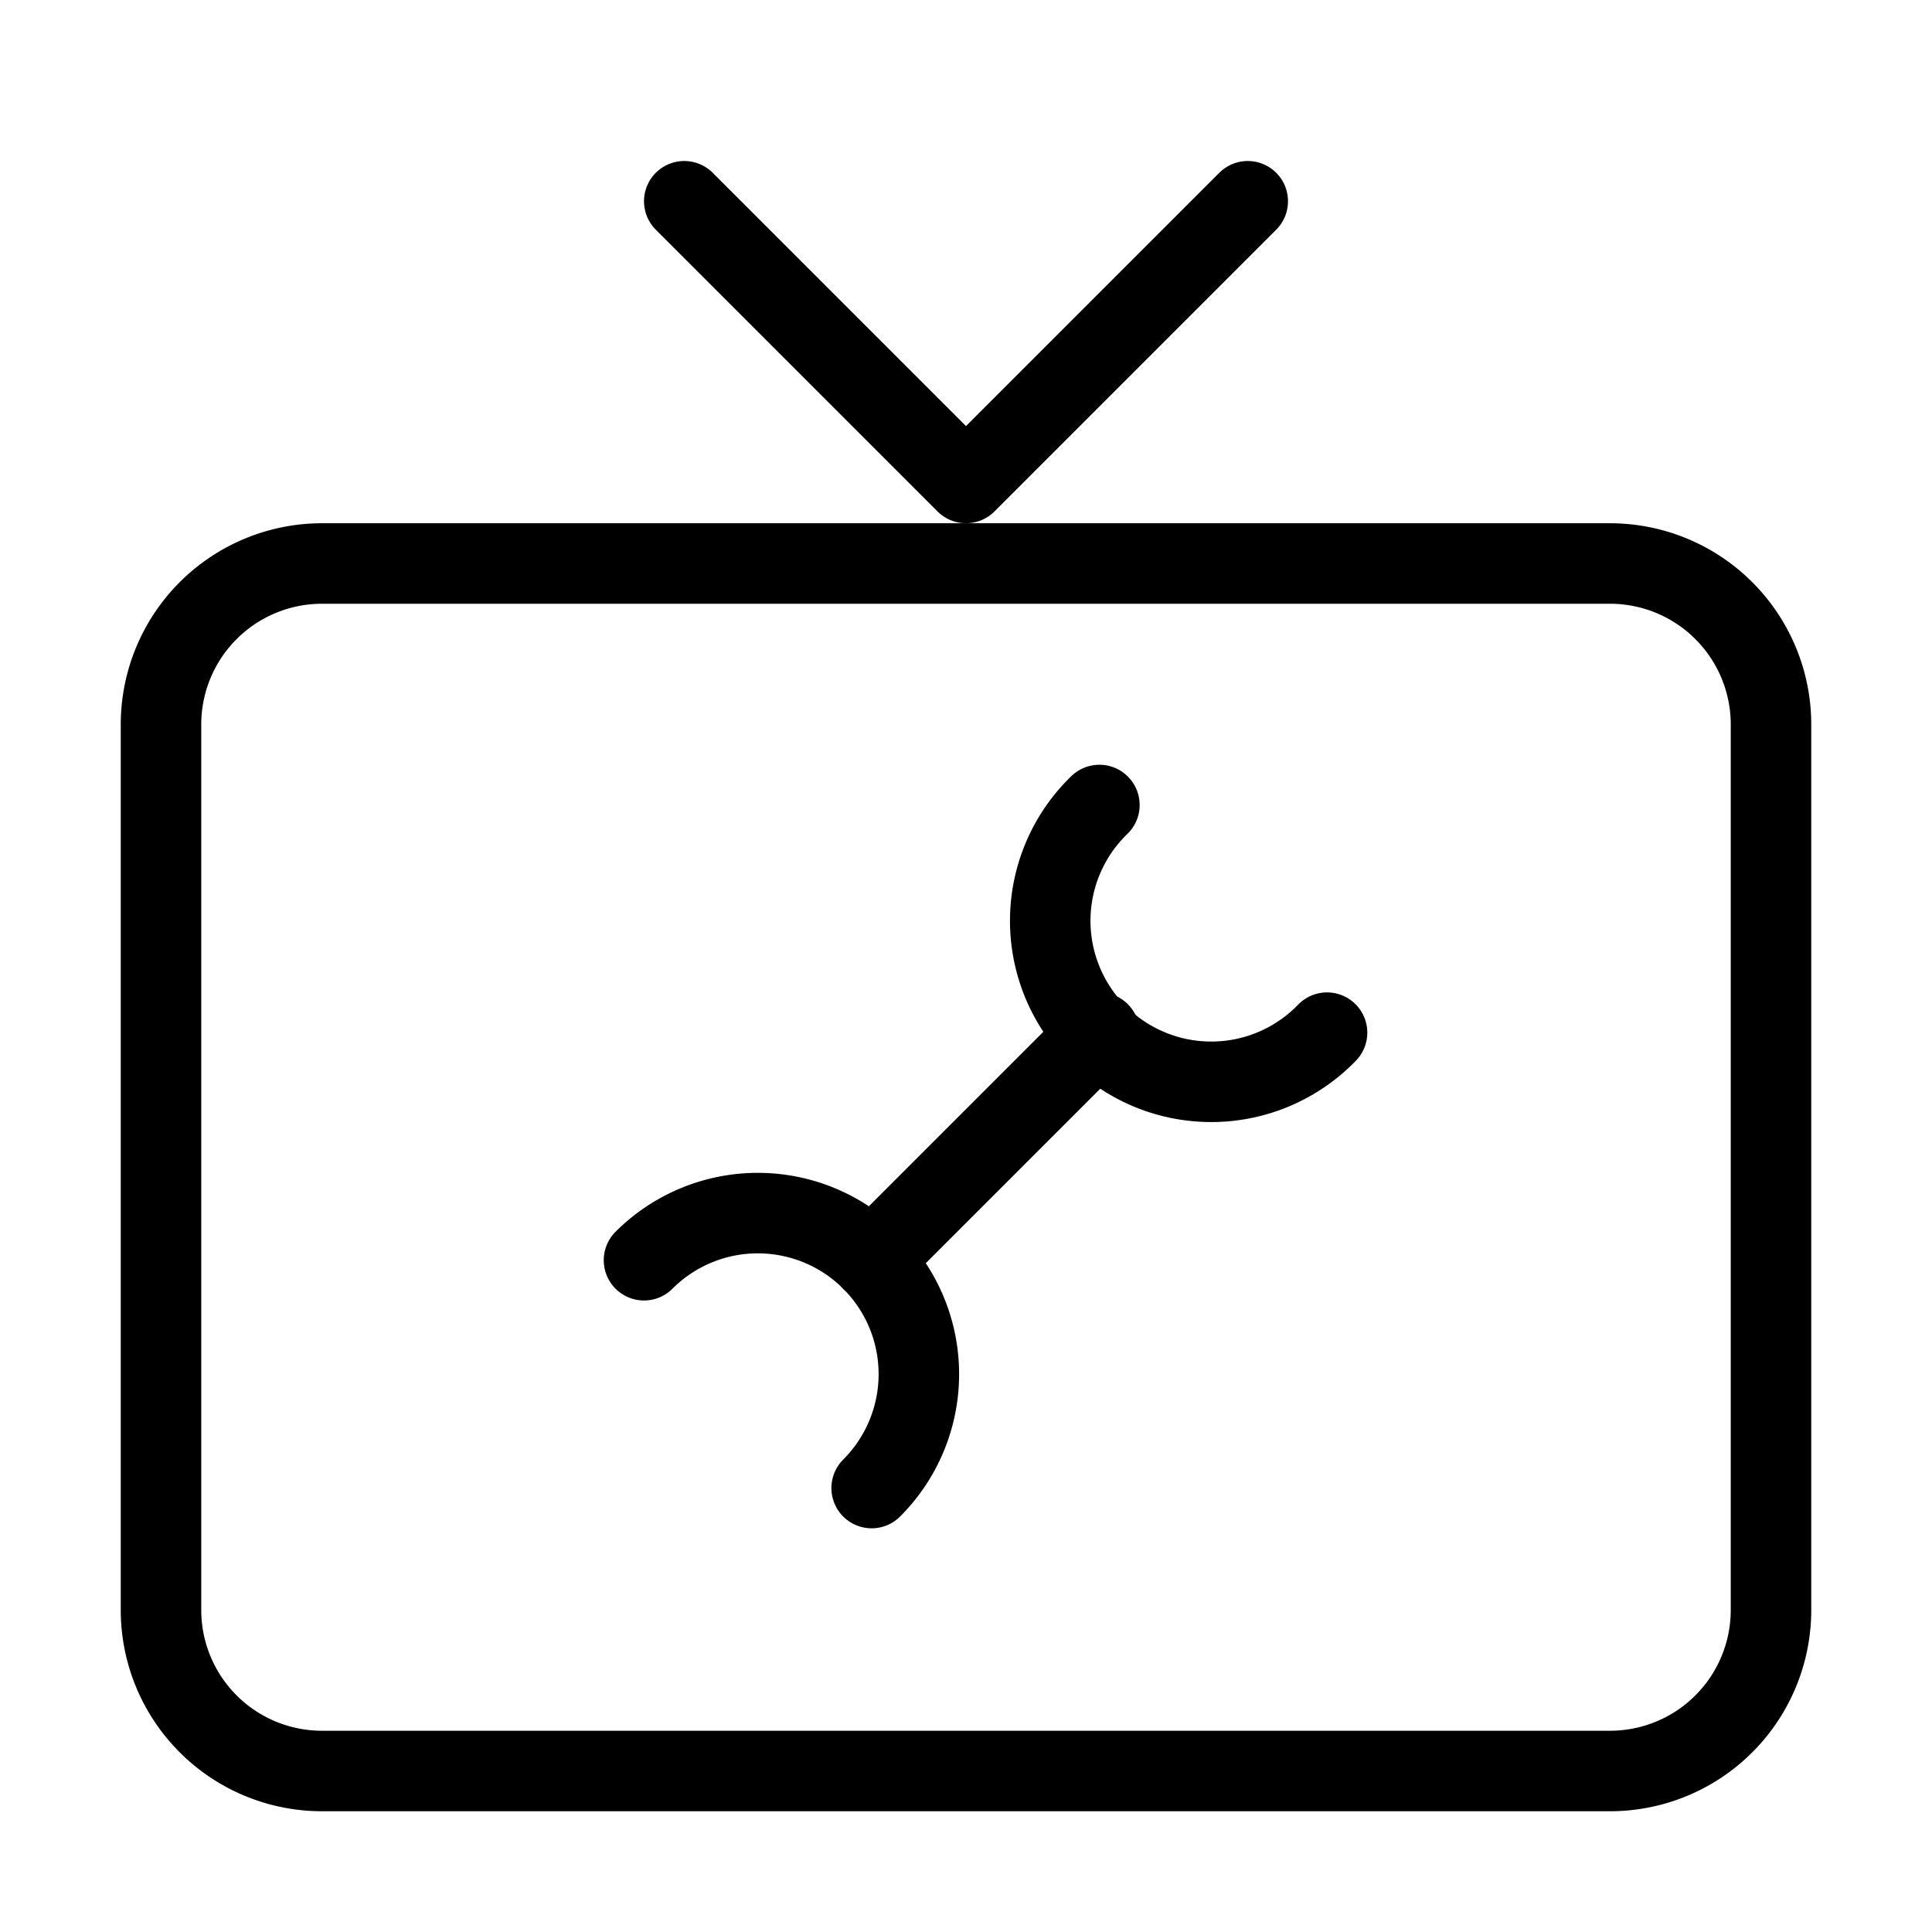 <svg width="32" height="32" fill="none" stroke="currentColor" stroke-linecap="round" stroke-linejoin="round" stroke-width="1" viewBox="0 0 24 24" xmlns="http://www.w3.org/2000/svg">
   <path d="M2 20V9a2 2 0 0 1 2-2h16a2 2 0 0 1 2 2v11a2 2 0 0 1-2 2H4a2 2 0 0 1-2-2Z"></path>
   <path d="m13.657 12.828-2.829 2.829"></path>
   <path d="M16.485 12.828A2 2 0 1 1 13.657 10"></path>
   <path d="M10.828 18.485A2 2 0 0 0 8 15.655"></path>
   <path d="M8.5 2.5 12 6l3.5-3.5"></path>
</svg>